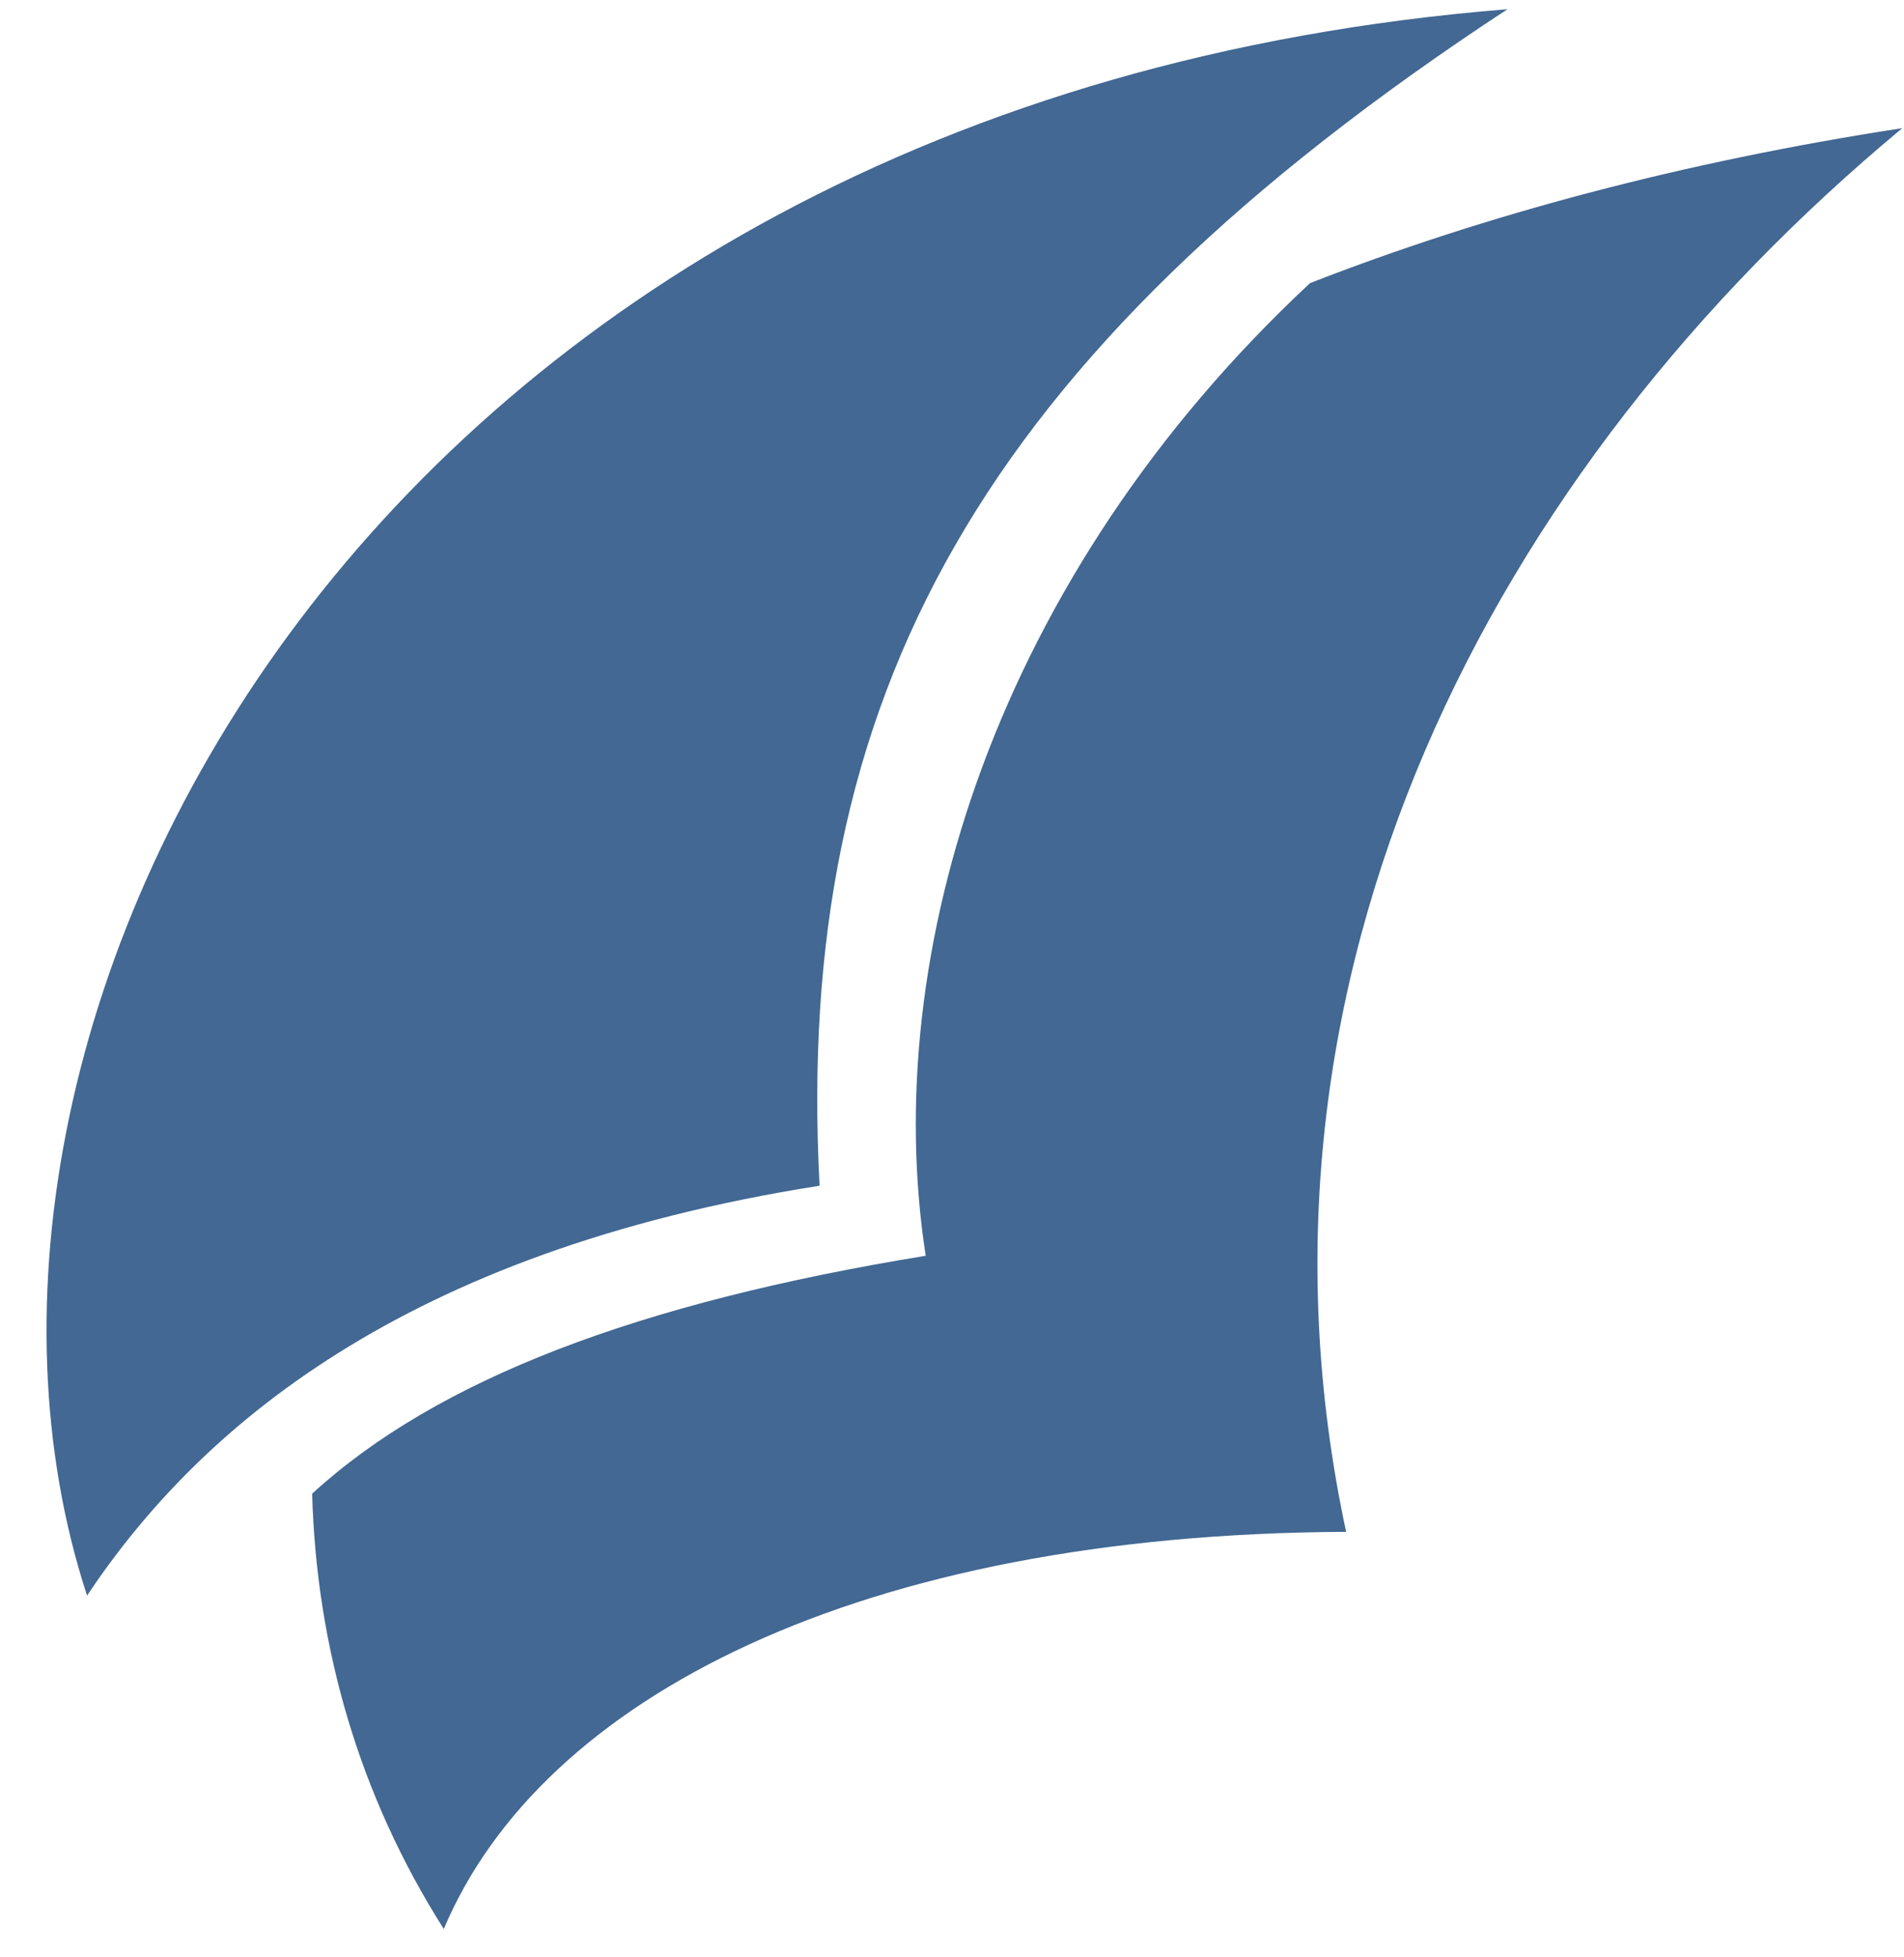 <svg width="36" height="37" viewBox="0 0 36 37" fill="none" xmlns="http://www.w3.org/2000/svg">
<path d="M28.503 0.174C6.985 1.901 -1.926 19.243 1.646 30.162C3.734 27.031 7.588 23.659 15.496 22.414C15.014 13.221 18.467 6.758 28.503 0.174Z" fill="#426893"/>
<path d="M17.503 23.738C12.084 24.622 8.27 26.067 5.902 28.235C5.982 31.125 6.785 33.935 8.391 36.464C10.237 32.088 16.259 28.997 25.452 28.957C23.204 18.48 28.181 8.885 35.969 2.422C31.794 3.064 28.061 4.068 24.769 5.352C18.828 10.892 16.62 18.038 17.503 23.738Z" fill="#426893"/>
</svg>
